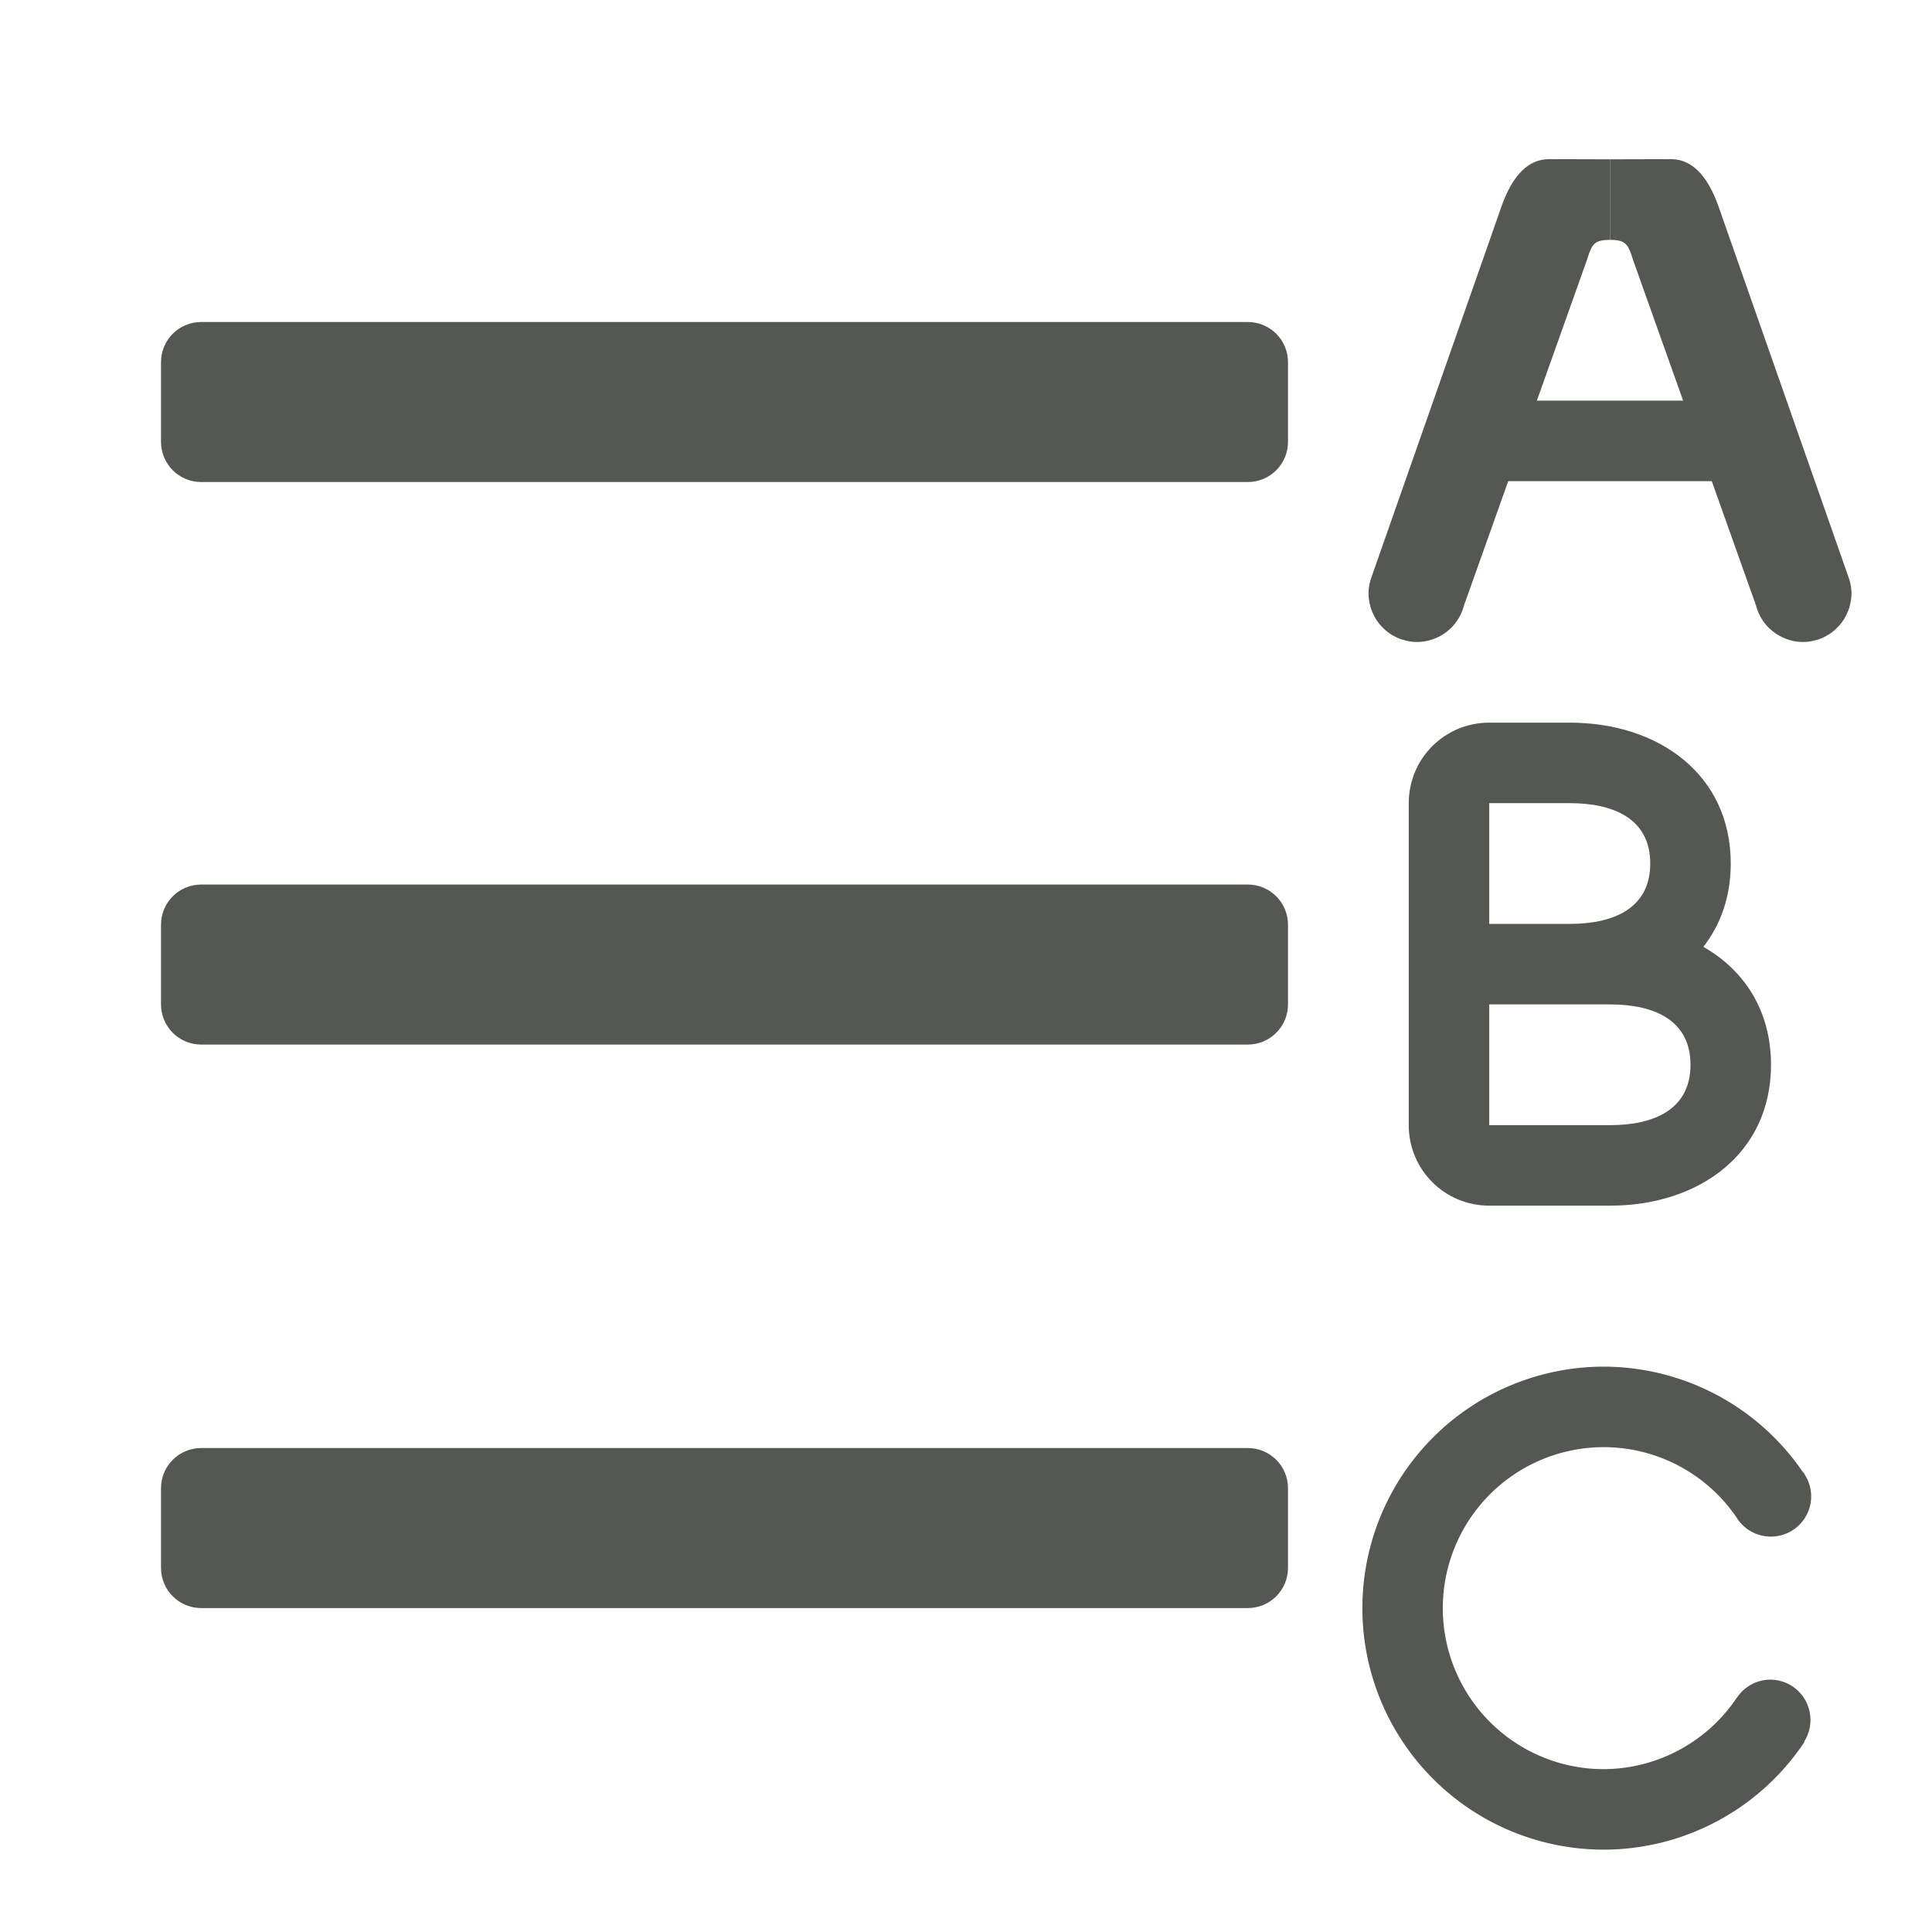 <svg viewBox="0 0 24 24" xmlns="http://www.w3.org/2000/svg"><g fill="#555753" transform="matrix(-1 0 0 1 24 -.023)"><path d="m8.5 4.023c-.277 0-.5.223-.5.5v.988c0 .277.223.5.5.5h13c.277 0 .5-.223.5-.5v-.988c0-.277-.223-.5-.5-.5zm0 6.988c-.277 0-.5.223-.5.5v.988c0 .277.223.5.5.5h13c.277 0 .5-.223.5-.5v-.988c0-.277-.223-.5-.5-.5zm0 7c-.277 0-.5.223-.5.5v.988c0 .277.223.5.5.5h13c.277 0 .5-.223.5-.5v-.988c0-.277-.223-.5-.5-.5z"/><path d="m3.246 2c-.305 0-.49.271-.612.639l-1.601 4.565v.001c-.004.01-.007.02-.01.03-.007.024-.012.049-.016.074-.004.028-.007.057-.007.086 0.0.029.003.057.007.085.004.025.009.05.016.074.001.005.002.009.003.014.007.024.017.048.027.07.003.006.005.012.008.018.009.018.019.036.029.054.003.005.006.01.01.016.015.022.03.043.048.063.019.021.039.042.061.061.022.019.045.036.069.052.024.015.049.029.075.041.023.011.047.02.071.027.001 0.0.003.001.004.001.005.001.01.003.016.004.021.006.042.011.064.015.006.001.012.002.018.003.025.003.051.005.077.005.028-0.0.056-.002.083-.006.002-0.0.003-.001.005-.001.004-.001.008-.001.013-.002.025-.004.05-.01.074-.018.002-.001.004-.001.006-.002.028-.009.056-.02.083-.033.027-.013.053-.028.077-.045.049-.034.094-.075.131-.122.018-.023.034-.047.049-.072.001-.001.001-.002.002-.003.001-.001.001-.003.002-.004.014-.026.027-.053.037-.08.009-.022.016-.045.022-.068l1.528-4.294c.061-.201.095-.243.285-.246v-1z" stroke-width=".5"/><path d="m2 5h4v1h-4z" stroke-width=".471"/><path d="m4.754 2c.305 0 .49.271.612.639l1.601 4.565v.001c.004.01.007.02.01.03.007.024.012.049.016.074.004.028.007.057.007.086-0.0.029-.003.057-.007.085-.004.025-.009.05-.016.074-.001.005-.002.009-.003.014-.007.024-.017.048-.027.07-.003.006-.005.012-.008.018-.009.018-.019.036-.029.054-.003.005-.006.01-.01.016-.015.022-.03.043-.048.063-.019.021-.039.042-.061.061-.022.019-.045.036-.069.052-.024.015-.049.029-.075.041-.023.011-.047.02-.071.027-.001 0-.003.001-.004.001-.005.001-.01.003-.016.004-.021.006-.042.011-.064.015-.006.001-.012.002-.018.003-.025.003-.051.005-.077.005-.028-0-.056-.002-.083-.006-.002-0-.003-.001-.005-.001-.004-.001-.008-.001-.013-.002-.025-.004-.05-.01-.074-.018-.002-.001-.004-.001-.006-.002-.028-.009-.056-.02-.083-.033-.027-.013-.053-.028-.077-.045-.049-.034-.094-.075-.131-.122-.018-.023-.034-.047-.049-.072-.001-.001-.001-.002-.002-.003-.001-.001-.001-.003-.002-.004-.014-.026-.027-.053-.037-.08-.009-.022-.016-.045-.022-.068l-1.528-4.294c-.061-.201-.095-.243-.285-.246v-1z" stroke-width=".5"/><path d="m5.5 9c.554 0 1 .446 1 1v4c0 .554-.446 1-1 1h-1.5c-1.105 0-2-.645-2-1.75 0-.672.331-1.175.84-1.465-.214-.275-.34-.623-.34-1.035 0-1.105.895-1.75 2-1.75zm0 1h-1c-.552 0-1 .198-1 .75s.448.75 1 .75h1zm0 2.5h-1-.5c-.552 0-1 .198-1 .75s.448.75 1 .75h1.5z"/><path d="m4.076 17a3 3 0 0 1 3 3 3 3 0 0 1 -3 3 3 3 0 0 1 -2.492-1.338l.004-.004a.5.5 0 0 1 -.078-.27.5.5 0 0 1 .5-.5.5.5 0 0 1 .408.217.5.5 0 0 1 .014.018 2 2 0 0 0 1.645.877 2 2 0 0 0 2-2 2 2 0 0 0 -2-2 2 2 0 0 0 -1.646.869.5.5 0 0 1 -.43.242.5.5 0 0 1 -.5-.5.5.5 0 0 1 .082-.273l-.002-.002a3 3 0 0 1 .033-.041 3 3 0 0 1 2.463-1.295z"/></g></svg>